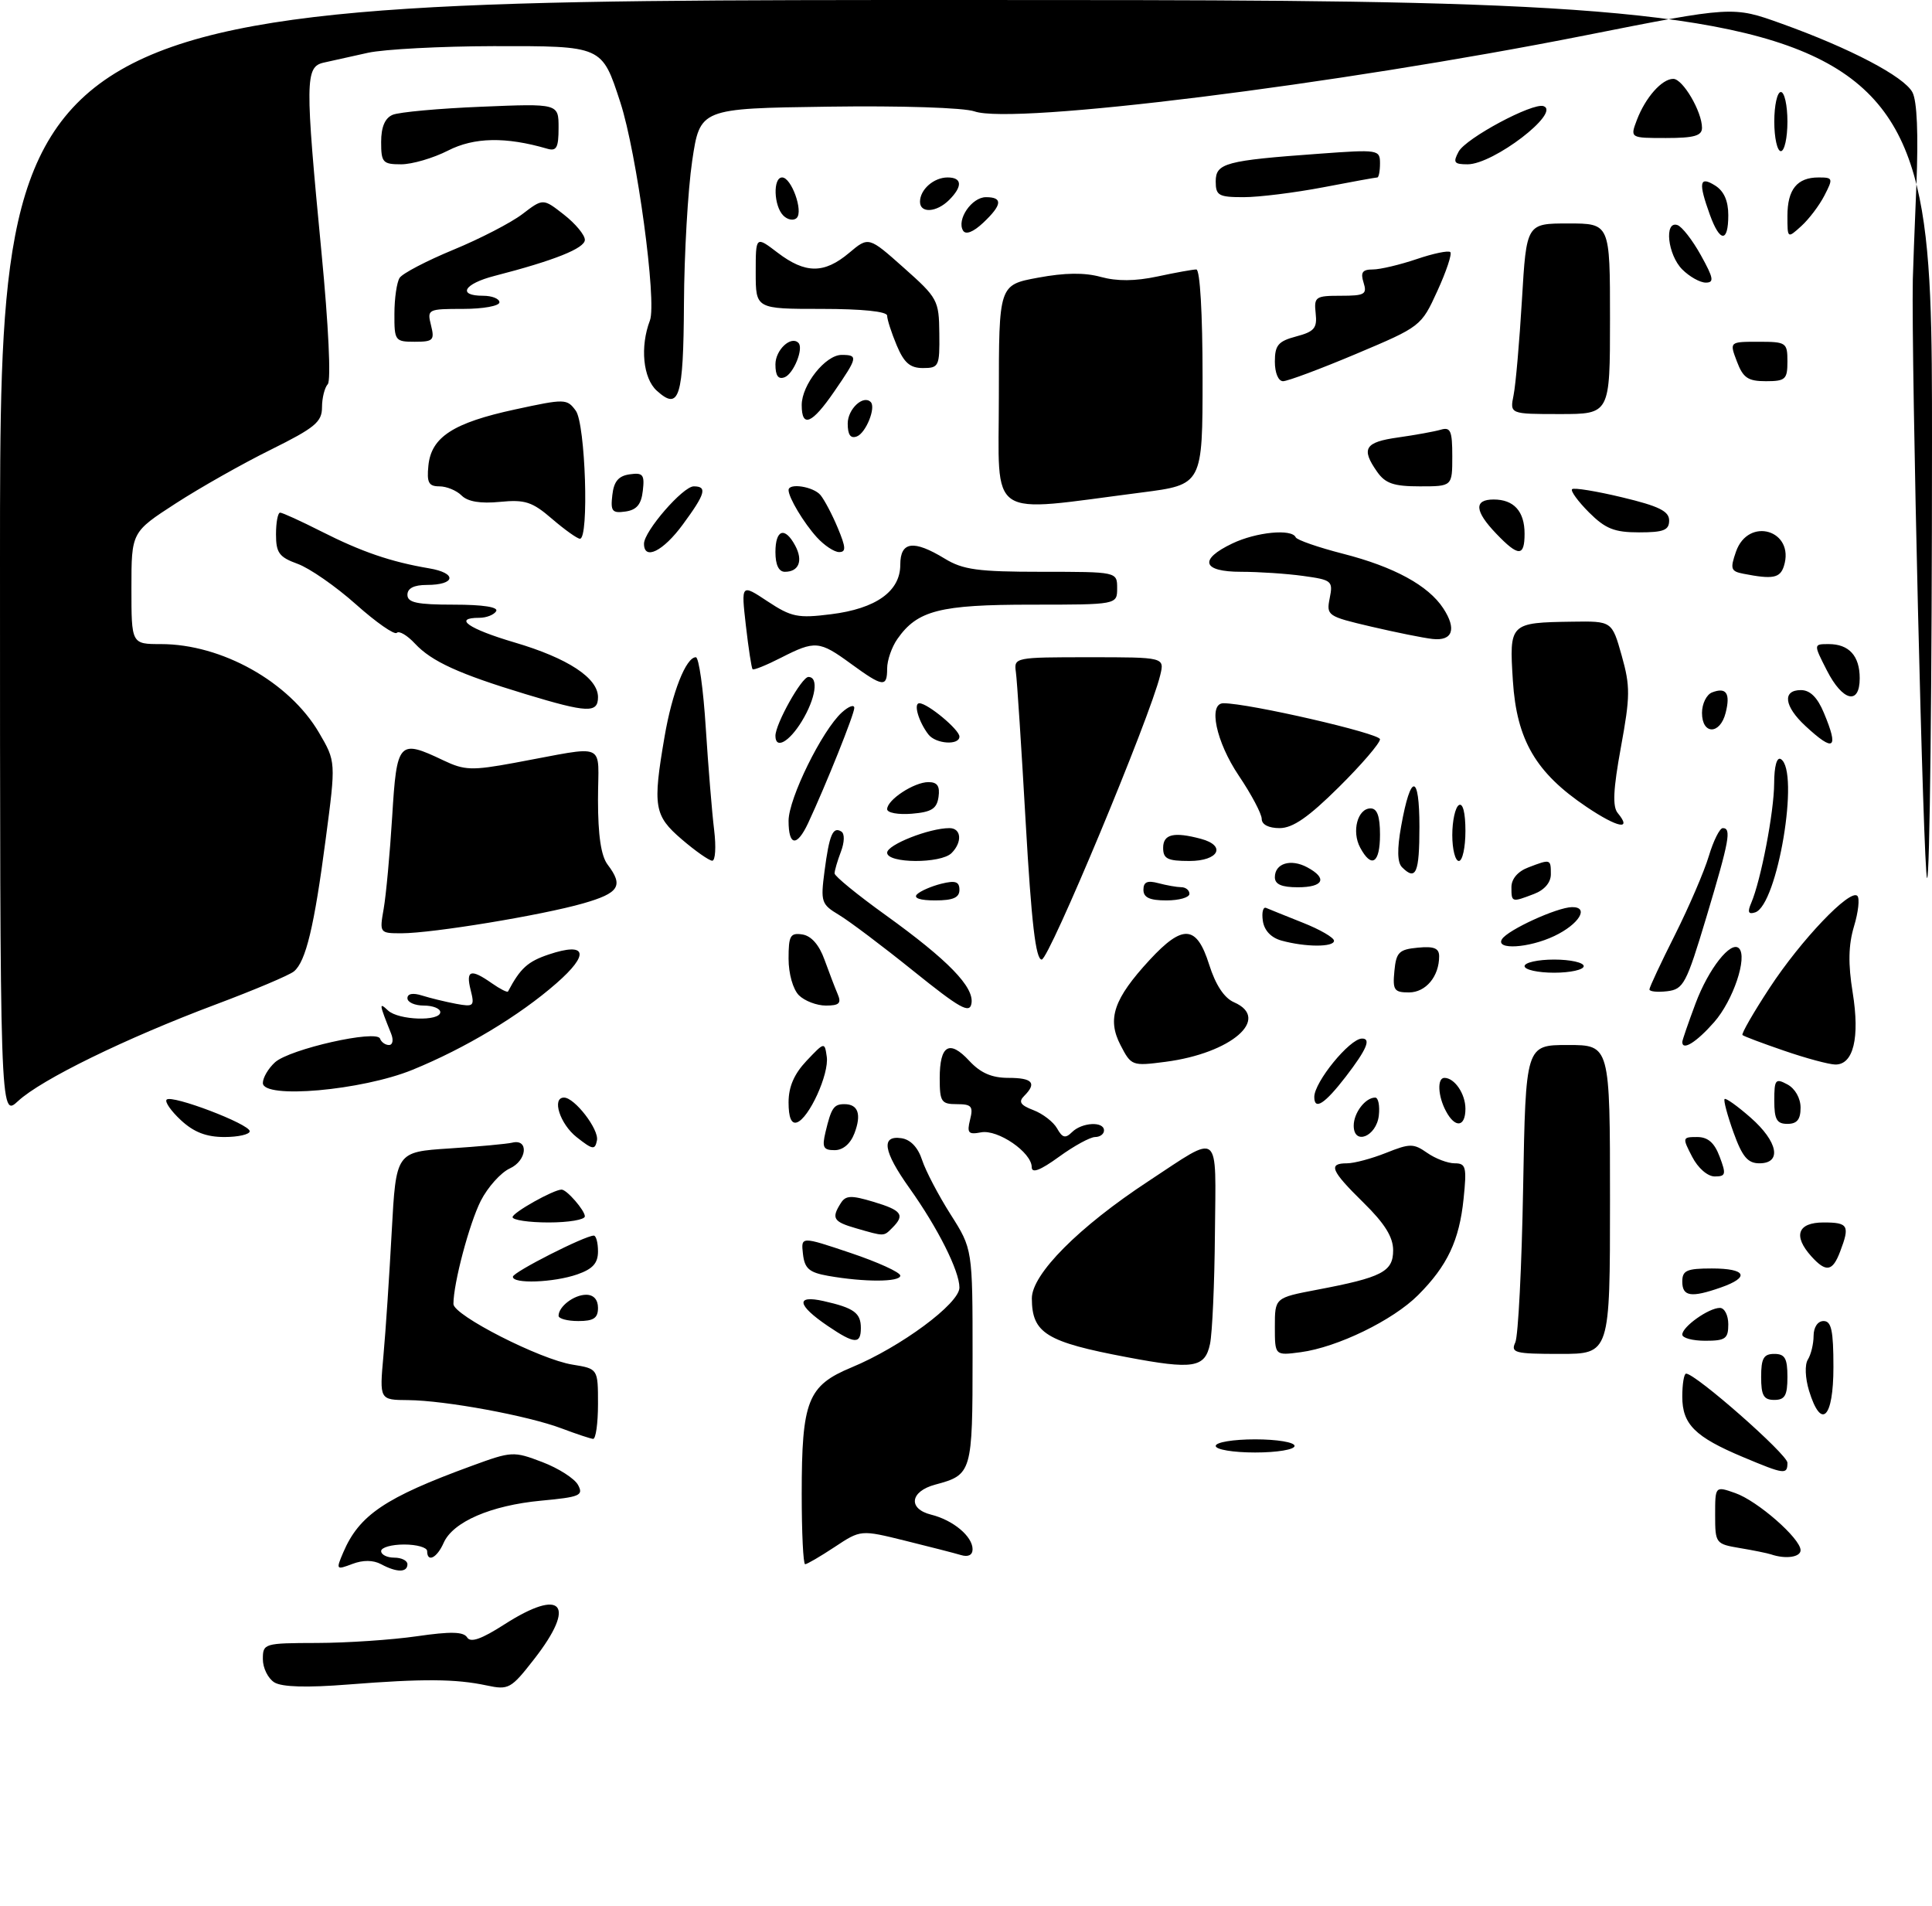 <?xml version="1.0" encoding="UTF-8" standalone="no"?>
<!DOCTYPE svg PUBLIC "-//W3C//DTD SVG 1.1//EN" "http://www.w3.org/Graphics/SVG/1.1/DTD/svg11.dtd" >
<svg xmlns="http://www.w3.org/2000/svg" xmlns:xlink="http://www.w3.org/1999/xlink" version="1.1" viewBox="0 0 294 290">
 <g >
 <path fill="currentColor"
d=" M 41.75 255.98 C 40.79 255.38 40.00 253.80 40.00 252.45 C 40.00 250.05 40.17 250.00 48.25 249.98 C 52.79 249.97 59.62 249.51 63.43 248.96 C 68.61 248.21 70.54 248.26 71.09 249.14 C 71.61 249.98 73.26 249.40 76.75 247.16 C 85.56 241.51 87.79 244.09 81.29 252.43 C 77.76 256.96 77.41 257.16 74.04 256.44 C 69.33 255.44 64.41 255.40 53.00 256.30 C 46.69 256.80 42.91 256.69 41.75 255.98 Z  M 52.23 236.21 C 54.66 230.52 58.61 227.85 71.77 223.04 C 77.88 220.80 78.15 220.79 82.53 222.46 C 85.00 223.40 87.45 224.97 87.97 225.95 C 88.82 227.54 88.24 227.78 82.34 228.33 C 74.70 229.05 68.92 231.55 67.51 234.75 C 66.50 237.05 65.00 237.80 65.00 236.00 C 65.00 235.45 63.42 235.00 61.50 235.00 C 59.58 235.00 58.00 235.45 58.00 236.00 C 58.00 236.55 58.90 237.00 60.00 237.00 C 61.10 237.00 62.00 237.45 62.00 238.00 C 62.00 239.28 60.38 239.28 58.00 238.00 C 56.79 237.35 55.24 237.34 53.61 237.96 C 51.15 238.89 51.11 238.84 52.23 236.21 Z  M 122.00 227.32 C 122.00 213.10 122.90 210.83 129.59 208.05 C 137.07 204.95 146.00 198.34 146.00 195.91 C 146.00 193.38 142.72 186.84 138.38 180.75 C 134.41 175.17 134.02 172.72 137.17 173.18 C 138.56 173.38 139.70 174.59 140.32 176.50 C 140.86 178.15 142.81 181.87 144.65 184.77 C 148.00 190.04 148.00 190.04 148.00 206.40 C 148.00 224.10 147.91 224.39 142.31 225.89 C 138.48 226.92 138.13 229.57 141.70 230.46 C 145.04 231.29 148.00 233.76 148.00 235.72 C 148.00 236.60 147.34 236.94 146.25 236.61 C 145.29 236.32 141.46 235.34 137.74 234.42 C 130.98 232.75 130.98 232.75 127.01 235.38 C 124.83 236.82 122.81 238.00 122.52 238.00 C 122.23 238.00 122.00 233.19 122.00 227.32 Z  M 269.50 236.50 C 268.95 236.32 266.81 235.88 264.75 235.54 C 261.08 234.92 261.00 234.82 261.00 230.51 C 261.00 226.10 261.00 226.10 264.05 227.17 C 267.43 228.34 274.00 234.09 274.00 235.87 C 274.00 236.93 271.72 237.26 269.50 236.50 Z  M 265.25 221.70 C 257.93 218.63 256.00 216.71 256.00 212.51 C 256.00 210.58 256.26 209.00 256.58 209.00 C 258.03 209.00 272.00 221.29 272.00 222.56 C 272.00 224.41 271.56 224.35 265.25 221.70 Z  M 185.00 220.00 C 185.00 219.44 187.67 219.00 191.00 219.00 C 194.33 219.00 197.00 219.44 197.00 220.00 C 197.00 220.56 194.33 221.00 191.00 221.00 C 187.67 221.00 185.00 220.56 185.00 220.00 Z  M 85.50 217.35 C 80.36 215.40 67.76 213.08 62.12 213.03 C 57.74 213.00 57.74 213.00 58.35 206.25 C 58.69 202.54 59.25 194.05 59.61 187.38 C 60.27 175.27 60.27 175.27 68.38 174.74 C 72.85 174.45 77.15 174.05 77.94 173.86 C 80.51 173.22 80.20 176.59 77.58 177.78 C 76.21 178.41 74.22 180.63 73.16 182.71 C 71.41 186.18 69.00 195.26 69.00 198.40 C 69.00 200.12 82.20 206.85 87.12 207.63 C 91.00 208.26 91.00 208.26 91.00 213.63 C 91.00 216.58 90.66 218.97 90.25 218.93 C 89.84 218.89 87.70 218.18 85.50 217.35 Z  M 275.29 211.61 C 274.70 209.66 274.62 207.63 275.11 206.86 C 275.58 206.11 275.98 204.49 275.98 203.25 C 275.99 201.92 276.62 201.00 277.50 201.00 C 278.69 201.00 279.00 202.44 279.00 208.00 C 279.00 215.82 277.14 217.63 275.29 211.61 Z  M 268.00 209.50 C 268.00 206.67 268.38 206.00 270.00 206.00 C 271.62 206.00 272.00 206.67 272.00 209.50 C 272.00 212.33 271.62 213.00 270.00 213.00 C 268.38 213.00 268.00 212.33 268.00 209.50 Z  M 171.50 206.50 C 159.20 204.18 157.04 202.85 157.02 197.56 C 157.00 193.88 164.17 186.67 174.79 179.70 C 185.88 172.41 185.02 171.73 184.88 187.64 C 184.82 195.26 184.48 202.85 184.13 204.50 C 183.36 208.12 181.58 208.41 171.50 206.50 Z  M 194.00 201.86 C 194.00 197.46 194.00 197.46 200.40 196.24 C 210.33 194.36 212.00 193.49 212.00 190.23 C 212.00 188.22 210.72 186.16 207.50 183.00 C 202.52 178.11 202.05 177.00 204.98 177.00 C 206.07 177.00 208.75 176.28 210.93 175.41 C 214.56 173.96 215.10 173.96 217.18 175.41 C 218.42 176.28 220.31 177.00 221.36 177.00 C 223.08 177.00 223.22 177.55 222.72 182.39 C 222.07 188.75 220.25 192.60 215.79 197.06 C 211.96 200.89 203.53 204.99 197.93 205.74 C 194.00 206.26 194.00 206.26 194.00 201.86 Z  M 230.59 204.25 C 231.03 203.29 231.57 192.71 231.78 180.75 C 232.17 159.00 232.17 159.00 238.58 159.00 C 245.00 159.00 245.00 159.00 245.00 182.50 C 245.00 206.00 245.00 206.00 237.39 206.00 C 230.51 206.00 229.86 205.83 230.59 204.25 Z  M 125.97 201.75 C 121.29 198.58 121.02 196.99 125.33 197.96 C 129.95 199.00 131.00 199.76 131.00 202.06 C 131.00 204.56 130.04 204.51 125.97 201.75 Z  M 256.00 203.06 C 256.00 201.86 260.03 199.00 261.72 199.00 C 262.43 199.00 263.00 200.12 263.00 201.50 C 263.00 203.69 262.57 204.00 259.50 204.00 C 257.57 204.00 256.00 203.58 256.00 203.06 Z  M 85.00 200.20 C 85.00 198.79 87.35 197.00 89.20 197.00 C 90.33 197.00 91.00 197.74 91.00 199.00 C 91.00 200.56 90.33 201.00 88.00 201.00 C 86.35 201.00 85.00 200.64 85.00 200.20 Z  M 256.00 195.00 C 256.00 193.30 256.67 193.00 260.50 193.00 C 265.74 193.00 266.36 194.33 261.85 195.90 C 257.34 197.48 256.00 197.27 256.00 195.00 Z  M 78.05 194.25 C 78.10 193.54 89.01 188.00 90.36 188.00 C 90.71 188.00 91.00 189.08 91.00 190.40 C 91.00 192.20 90.20 193.08 87.85 193.90 C 84.26 195.15 77.97 195.38 78.05 194.25 Z  M 126.00 194.12 C 123.13 193.61 122.44 193.01 122.19 190.80 C 121.88 188.10 121.88 188.10 129.44 190.64 C 133.60 192.04 137.00 193.59 137.00 194.09 C 137.00 195.08 131.54 195.10 126.00 194.12 Z  M 275.65 191.17 C 272.82 188.03 273.54 186.00 277.50 186.00 C 281.26 186.00 281.53 186.47 280.02 190.43 C 278.87 193.47 277.89 193.64 275.65 191.17 Z  M 130.25 186.88 C 126.81 185.89 126.49 185.36 127.94 183.07 C 128.69 181.87 129.52 181.84 132.92 182.86 C 137.23 184.15 137.75 184.85 135.80 186.80 C 134.45 188.15 134.65 188.15 130.25 186.88 Z  M 78.00 185.19 C 78.00 184.50 84.24 181.00 85.46 181.00 C 86.25 181.00 89.00 184.17 89.00 185.07 C 89.00 185.58 86.53 186.00 83.50 186.00 C 80.47 186.00 78.00 185.63 78.00 185.19 Z  M 157.00 177.58 C 157.00 175.34 151.84 171.80 149.29 172.29 C 147.35 172.66 147.12 172.39 147.62 170.36 C 148.13 168.33 147.85 168.00 145.61 168.00 C 143.24 168.00 143.00 167.64 143.00 164.06 C 143.00 159.01 144.48 158.14 147.50 161.41 C 149.22 163.26 150.92 164.00 153.45 164.00 C 157.14 164.00 157.82 164.78 155.84 166.76 C 154.95 167.65 155.29 168.16 157.26 168.91 C 158.68 169.45 160.30 170.70 160.86 171.69 C 161.67 173.14 162.13 173.25 163.14 172.25 C 164.65 170.76 168.00 170.58 168.00 172.00 C 168.00 172.55 167.39 173.00 166.65 173.00 C 165.91 173.00 163.43 174.35 161.15 176.01 C 158.28 178.09 157.00 178.57 157.00 177.58 Z  M 257.50 176.00 C 255.99 173.09 256.01 173.00 258.26 173.00 C 259.90 173.00 260.89 173.86 261.69 176.00 C 262.70 178.67 262.62 179.00 260.94 179.00 C 259.85 179.00 258.39 177.73 257.50 176.00 Z  M 263.79 172.29 C 262.86 169.69 262.25 167.42 262.44 167.22 C 262.63 167.03 264.41 168.30 266.39 170.04 C 270.56 173.70 271.20 177.00 267.74 177.00 C 265.96 177.00 265.13 176.01 263.79 172.29 Z  M 87.75 173.02 C 85.21 171.02 83.92 167.00 85.83 167.00 C 87.44 167.00 91.18 171.85 90.84 173.51 C 90.54 175.01 90.20 174.95 87.75 173.02 Z  M 125.62 172.25 C 126.50 168.56 126.88 168.00 128.50 168.00 C 130.59 168.00 131.12 169.54 130.03 172.42 C 129.42 174.03 128.28 175.00 127.01 175.00 C 125.28 175.00 125.07 174.57 125.62 172.25 Z  M 27.53 170.44 C 26.02 169.04 25.04 167.63 25.36 167.31 C 26.15 166.52 38.00 171.03 38.00 172.12 C 38.00 172.60 36.27 173.00 34.15 173.00 C 31.40 173.00 29.50 172.27 27.53 170.44 Z  M 206.00 171.27 C 206.00 169.32 207.77 167.00 209.27 167.00 C 209.74 167.00 209.99 168.23 209.82 169.74 C 209.45 172.94 206.00 174.32 206.00 171.27 Z  M 120.00 167.73 C 120.00 165.35 120.85 163.40 122.74 161.40 C 125.46 158.53 125.49 158.52 125.81 160.77 C 126.20 163.40 123.09 170.21 121.25 170.78 C 120.42 171.04 120.00 170.02 120.00 167.73 Z  M 220.04 169.07 C 218.80 166.77 218.68 164.00 219.80 164.00 C 221.35 164.00 223.00 166.43 223.00 168.70 C 223.00 171.50 221.44 171.70 220.04 169.07 Z  M 270.00 167.46 C 270.00 164.24 270.18 164.02 272.00 165.00 C 273.17 165.63 274.00 167.09 274.00 168.54 C 274.00 170.33 273.46 171.00 272.00 171.00 C 270.38 171.00 270.00 170.33 270.00 167.46 Z  M 0.00 85.04 C 0.00 0.00 0.00 0.00 147.00 0.00 C 294.00 0.00 294.00 0.00 294.00 67.17 C 294.00 104.11 293.66 134.00 293.25 133.59 C 292.69 133.03 290.83 55.10 291.08 42.50 C 291.10 41.40 291.34 35.01 291.62 28.29 C 291.94 20.41 291.73 15.36 291.02 14.04 C 289.74 11.64 281.54 7.34 271.09 3.59 C 263.69 0.93 263.69 0.93 241.09 5.41 C 203.32 12.89 154.18 19.01 148.30 16.95 C 146.66 16.38 137.13 16.07 125.97 16.23 C 106.52 16.50 106.52 16.50 105.33 24.50 C 104.68 28.90 104.12 38.66 104.08 46.19 C 104.00 60.56 103.37 62.55 99.94 59.44 C 97.85 57.55 97.38 52.75 98.90 48.76 C 99.98 45.92 96.91 23.30 94.40 15.58 C 91.58 6.93 91.73 7.00 75.10 7.02 C 67.07 7.04 58.48 7.49 56.00 8.03 C 53.52 8.57 50.49 9.25 49.25 9.53 C 46.43 10.17 46.41 12.27 48.93 38.50 C 49.99 49.47 50.39 57.90 49.88 58.45 C 49.40 58.97 49.00 60.56 49.00 61.98 C 49.00 64.20 47.92 65.09 41.25 68.40 C 36.99 70.50 30.46 74.19 26.75 76.59 C 20.00 80.96 20.00 80.96 20.00 89.48 C 20.00 98.00 20.00 98.00 24.49 98.00 C 33.75 98.00 44.01 103.75 48.54 111.47 C 51.12 115.88 51.12 115.88 49.56 127.69 C 47.82 140.98 46.54 146.31 44.73 147.80 C 44.05 148.37 38.68 150.64 32.78 152.85 C 19.09 157.99 6.27 164.26 2.75 167.53 C 0.00 170.08 0.00 170.08 0.00 85.04 Z  M 200.00 166.90 C 200.00 164.64 205.37 158.05 207.25 158.02 C 208.69 157.99 207.98 159.67 204.79 163.82 C 201.59 167.97 200.00 169.00 200.00 166.90 Z  M 40.00 164.78 C 40.00 163.97 40.83 162.56 41.85 161.63 C 44.09 159.61 57.35 156.62 57.83 158.03 C 58.02 158.56 58.63 159.00 59.19 159.00 C 59.77 159.00 59.91 158.23 59.51 157.25 C 57.68 152.68 57.65 152.44 59.05 153.75 C 60.65 155.24 67.00 155.44 67.00 154.00 C 67.00 153.45 65.88 153.00 64.50 153.00 C 63.12 153.00 62.00 152.50 62.00 151.88 C 62.00 151.18 62.84 151.03 64.25 151.48 C 65.49 151.87 67.80 152.43 69.39 152.73 C 72.10 153.23 72.24 153.10 71.62 150.63 C 70.86 147.60 71.63 147.35 74.84 149.60 C 76.10 150.48 77.21 151.05 77.31 150.85 C 79.18 147.32 80.30 146.30 83.52 145.22 C 89.29 143.29 89.78 145.15 84.67 149.61 C 79.02 154.56 70.79 159.50 62.78 162.77 C 55.07 165.92 40.00 167.25 40.00 164.78 Z  M 170.51 159.01 C 168.44 155.02 169.48 151.98 174.94 146.06 C 180.01 140.58 182.10 140.74 184.00 146.76 C 184.98 149.86 186.29 151.85 187.79 152.50 C 193.46 154.98 187.38 160.26 177.34 161.56 C 172.27 162.22 172.14 162.17 170.51 159.01 Z  M 271.50 159.87 C 268.20 158.74 265.34 157.67 265.16 157.48 C 264.97 157.29 266.82 154.07 269.28 150.32 C 274.06 143.02 281.53 135.19 282.64 136.31 C 283.02 136.68 282.79 138.77 282.13 140.95 C 281.28 143.80 281.22 146.64 281.93 151.02 C 283.04 157.91 282.04 162.02 279.27 161.97 C 278.30 161.95 274.80 161.01 271.50 159.87 Z  M 256.00 158.54 C 256.00 158.28 256.91 155.64 258.02 152.67 C 260.00 147.39 263.40 143.07 264.63 144.29 C 265.96 145.63 263.74 152.23 260.85 155.52 C 258.16 158.58 256.00 159.93 256.00 158.54 Z  M 139.00 147.74 C 134.32 143.97 129.22 140.13 127.66 139.20 C 124.98 137.59 124.86 137.22 125.47 132.56 C 126.20 126.99 126.74 125.72 128.03 126.52 C 128.55 126.84 128.52 128.13 127.96 129.60 C 127.43 130.99 127.00 132.47 127.00 132.89 C 127.00 133.31 130.49 136.16 134.75 139.22 C 144.28 146.08 148.27 150.19 147.83 152.68 C 147.56 154.27 146.10 153.45 139.00 147.74 Z  M 121.57 151.43 C 120.67 150.52 120.00 148.16 120.00 145.86 C 120.00 142.36 120.26 141.90 122.10 142.18 C 123.45 142.39 124.65 143.75 125.46 146.00 C 126.16 147.93 127.06 150.29 127.47 151.25 C 128.07 152.65 127.71 153.00 125.68 153.00 C 124.28 153.00 122.44 152.29 121.57 151.43 Z  M 212.19 147.75 C 212.46 144.89 212.89 144.46 215.75 144.19 C 218.21 143.95 219.00 144.27 219.00 145.50 C 219.00 148.57 216.97 151.00 214.40 151.00 C 212.15 151.00 211.91 150.64 212.19 147.75 Z  M 251.00 150.54 C 251.00 150.22 252.75 146.48 254.89 142.23 C 257.02 137.98 259.34 132.59 260.04 130.25 C 260.74 127.91 261.70 126.00 262.16 126.00 C 263.51 126.00 263.17 127.85 259.68 139.50 C 256.61 149.72 256.19 150.52 253.69 150.82 C 252.21 150.99 251.00 150.87 251.00 150.54 Z  M 232.00 147.00 C 232.00 146.45 234.03 146.00 236.50 146.00 C 238.97 146.00 241.00 146.45 241.00 147.00 C 241.00 147.55 238.97 148.00 236.50 148.00 C 234.03 148.00 232.00 147.55 232.00 147.00 Z  M 156.09 125.25 C 155.44 113.84 154.77 103.49 154.59 102.25 C 154.28 100.03 154.43 100.00 165.75 100.00 C 177.22 100.00 177.22 100.00 176.55 102.75 C 175.01 109.16 159.64 146.00 158.52 146.00 C 157.61 146.00 156.96 140.41 156.09 125.25 Z  M 195.00 143.11 C 193.42 142.67 192.38 141.57 192.17 140.10 C 191.98 138.82 192.21 137.94 192.67 138.14 C 193.13 138.34 195.64 139.35 198.25 140.39 C 200.86 141.42 203.00 142.66 203.00 143.14 C 203.00 144.13 198.65 144.12 195.00 143.11 Z  M 228.56 142.90 C 229.43 141.49 236.95 138.05 239.22 138.02 C 241.91 137.99 240.28 140.64 236.52 142.42 C 232.65 144.26 227.53 144.57 228.56 142.90 Z  M 58.39 138.25 C 58.75 136.19 59.33 129.89 59.68 124.25 C 60.38 112.77 60.67 112.45 67.49 115.70 C 70.68 117.22 71.81 117.26 78.28 116.07 C 92.74 113.42 91.00 112.66 91.00 121.70 C 91.00 127.11 91.46 130.23 92.47 131.56 C 94.92 134.79 94.23 135.88 88.75 137.45 C 82.44 139.26 65.83 141.99 61.12 142.00 C 57.76 142.00 57.74 141.97 58.39 138.25 Z  M 266.49 137.39 C 267.97 133.92 269.96 123.55 269.98 119.19 C 269.99 116.58 270.39 115.13 271.00 115.50 C 273.91 117.30 270.49 137.73 267.09 138.82 C 266.05 139.16 265.89 138.78 266.49 137.39 Z  M 139.55 136.07 C 140.07 135.56 141.74 134.84 143.25 134.46 C 145.39 133.93 146.00 134.14 146.00 135.39 C 146.00 136.58 145.03 137.00 142.30 137.00 C 140.01 137.00 138.96 136.65 139.55 136.07 Z  M 174.00 135.38 C 174.00 134.19 174.60 133.93 176.25 134.37 C 177.49 134.70 179.06 134.98 179.75 134.99 C 180.44 134.99 181.00 135.45 181.00 136.00 C 181.00 136.55 179.43 137.00 177.50 137.00 C 174.94 137.00 174.00 136.56 174.00 135.38 Z  M 230.00 134.98 C 230.00 133.72 230.98 132.58 232.57 131.98 C 235.97 130.68 236.00 130.69 236.00 133.02 C 236.00 134.28 235.02 135.42 233.43 136.02 C 230.03 137.32 230.00 137.31 230.00 134.98 Z  M 194.00 133.47 C 194.00 131.36 196.42 130.62 198.92 131.96 C 202.06 133.64 201.42 135.00 197.50 135.00 C 195.02 135.00 194.00 134.55 194.00 133.47 Z  M 213.35 131.95 C 212.63 131.23 212.59 129.20 213.22 125.70 C 214.67 117.59 216.00 117.64 216.00 125.80 C 216.00 132.85 215.47 134.07 213.35 131.95 Z  M 103.75 127.71 C 99.54 124.10 99.30 122.73 101.13 112.08 C 102.28 105.36 104.39 100.00 105.89 100.00 C 106.35 100.00 107.03 104.84 107.40 110.75 C 107.78 116.66 108.35 123.64 108.67 126.25 C 108.99 128.86 108.86 130.98 108.38 130.96 C 107.90 130.94 105.81 129.48 103.75 127.71 Z  M 135.00 129.74 C 135.00 128.53 141.40 126.00 144.48 126.00 C 146.30 126.00 146.47 128.13 144.80 129.80 C 143.17 131.43 135.00 131.39 135.00 129.74 Z  M 177.00 129.00 C 177.00 126.91 178.63 126.53 182.75 127.63 C 186.66 128.68 185.45 131.00 181.00 131.00 C 177.67 131.00 177.00 130.67 177.00 129.00 Z  M 206.98 128.96 C 205.66 126.50 206.59 123.00 208.57 123.00 C 209.57 123.00 210.00 124.19 210.00 127.00 C 210.00 131.35 208.71 132.19 206.98 128.96 Z  M 221.00 127.06 C 221.00 124.89 221.45 122.84 222.00 122.50 C 222.61 122.12 223.00 123.66 223.00 126.44 C 223.00 128.95 222.55 131.00 222.00 131.00 C 221.45 131.00 221.00 129.23 221.00 127.06 Z  M 120.00 124.89 C 120.00 121.49 125.10 111.13 128.11 108.40 C 129.15 107.46 130.00 107.15 130.00 107.71 C 130.00 108.68 125.68 119.44 122.97 125.25 C 121.26 128.89 120.00 128.74 120.00 124.89 Z  M 192.00 124.60 C 192.00 123.83 190.43 120.86 188.50 118.00 C 185.05 112.87 183.81 107.00 186.18 107.00 C 190.05 107.00 210.00 111.59 210.00 112.48 C 210.00 113.07 207.18 116.36 203.72 119.78 C 199.11 124.35 196.72 126.00 194.72 126.00 C 193.06 126.00 192.00 125.46 192.00 124.60 Z  M 241.43 122.77 C 233.71 117.58 230.80 112.60 230.22 103.58 C 229.66 94.80 229.73 94.73 239.29 94.59 C 245.30 94.50 245.30 94.50 246.78 99.75 C 248.10 104.43 248.08 105.95 246.66 113.69 C 245.49 120.10 245.36 122.73 246.18 123.71 C 248.41 126.40 246.17 125.96 241.43 122.77 Z  M 135.00 123.12 C 135.00 121.69 139.10 119.00 141.29 119.00 C 142.64 119.00 143.05 119.61 142.82 121.25 C 142.56 123.06 141.76 123.56 138.75 123.81 C 136.69 123.98 135.00 123.67 135.00 123.12 Z  M 118.00 111.96 C 118.00 110.14 122.00 103.00 123.02 103.00 C 124.62 103.00 124.13 106.27 122.01 109.75 C 120.08 112.91 118.00 114.06 118.00 111.96 Z  M 141.28 111.75 C 139.79 109.82 138.97 107.00 139.90 107.00 C 141.16 107.00 146.00 111.02 146.00 112.07 C 146.00 113.44 142.40 113.20 141.28 111.75 Z  M 274.74 110.46 C 271.49 107.45 271.19 105.00 274.05 105.00 C 275.45 105.00 276.57 106.11 277.55 108.47 C 279.86 113.99 279.11 114.51 274.74 110.46 Z  M 259.00 108.47 C 259.00 107.08 259.69 105.67 260.54 105.35 C 262.70 104.52 263.35 105.49 262.60 108.45 C 261.76 111.81 259.00 111.82 259.00 108.47 Z  M 80.00 105.62 C 69.83 102.54 65.68 100.64 63.15 97.93 C 61.98 96.67 60.73 95.93 60.38 96.29 C 60.03 96.64 57.23 94.69 54.16 91.95 C 51.09 89.21 47.09 86.44 45.29 85.79 C 42.48 84.77 42.00 84.12 42.00 81.30 C 42.00 79.48 42.28 78.00 42.63 78.00 C 42.97 78.00 45.78 79.28 48.88 80.85 C 55.04 83.97 59.49 85.49 65.28 86.47 C 69.60 87.19 69.36 89.00 64.94 89.00 C 62.99 89.00 62.00 89.51 62.00 90.50 C 62.00 91.69 63.45 92.00 69.06 92.00 C 73.51 92.00 75.89 92.37 75.50 93.00 C 75.16 93.55 74.01 94.00 72.94 94.00 C 68.88 94.00 71.28 95.68 78.30 97.75 C 86.39 100.13 91.00 103.15 91.00 106.07 C 91.00 108.53 89.40 108.47 80.00 105.62 Z  M 278.00 102.00 C 275.96 98.00 275.96 98.00 278.28 98.00 C 281.37 98.00 283.00 99.79 283.00 103.20 C 283.00 107.34 280.40 106.71 278.00 102.00 Z  M 129.50 101.00 C 124.68 97.48 124.04 97.43 118.86 100.07 C 116.63 101.21 114.68 102.00 114.52 101.82 C 114.36 101.64 113.90 98.65 113.50 95.16 C 112.78 88.83 112.78 88.83 116.81 91.50 C 120.43 93.89 121.42 94.09 126.44 93.46 C 133.31 92.61 137.00 89.97 137.00 85.93 C 137.00 82.37 139.01 82.10 143.77 85.00 C 146.54 86.69 148.82 87.00 158.52 87.00 C 170.00 87.00 170.00 87.00 170.00 89.50 C 170.00 92.00 170.00 92.00 156.95 92.00 C 143.01 92.00 139.60 92.87 136.56 97.22 C 135.70 98.44 135.00 100.47 135.00 101.72 C 135.00 104.63 134.37 104.55 129.50 101.00 Z  M 218.00 97.22 C 216.62 97.07 212.42 96.22 208.65 95.34 C 201.99 93.78 201.82 93.66 202.35 91.00 C 202.87 88.39 202.67 88.23 198.31 87.63 C 195.79 87.28 191.53 87.00 188.86 87.00 C 182.95 87.00 182.38 85.14 187.53 82.69 C 191.17 80.95 196.58 80.42 197.17 81.75 C 197.35 82.16 200.61 83.29 204.40 84.26 C 212.13 86.24 217.35 89.08 219.63 92.56 C 221.70 95.72 221.05 97.56 218.00 97.22 Z  M 265.32 87.30 C 263.38 86.93 263.26 86.56 264.17 83.94 C 266.06 78.53 273.19 80.69 271.46 86.14 C 270.88 87.96 269.76 88.17 265.32 87.30 Z  M 118.00 84.00 C 118.00 80.55 119.44 80.08 121.01 83.02 C 122.24 85.31 121.57 87.00 119.44 87.00 C 118.51 87.00 118.00 85.95 118.00 84.00 Z  M 98.00 82.73 C 98.00 80.83 103.93 74.00 105.57 74.00 C 107.67 74.00 107.35 75.13 103.91 79.80 C 100.92 83.88 98.00 85.32 98.00 82.73 Z  M 124.30 81.75 C 122.31 79.56 120.00 75.71 120.00 74.57 C 120.00 73.44 123.78 74.03 124.86 75.33 C 125.46 76.06 126.65 78.31 127.49 80.33 C 128.73 83.30 128.77 84.00 127.69 84.00 C 126.95 84.00 125.43 82.99 124.30 81.75 Z  M 227.69 81.20 C 224.39 77.76 224.26 76.00 227.30 76.00 C 230.37 76.00 232.00 77.80 232.00 81.20 C 232.00 84.73 231.07 84.73 227.69 81.20 Z  M 84.00 78.94 C 80.99 76.34 79.89 75.99 76.08 76.36 C 73.13 76.65 71.19 76.33 70.25 75.40 C 69.49 74.63 67.96 74.00 66.87 74.00 C 65.23 74.00 64.93 73.43 65.19 70.85 C 65.62 66.50 68.97 64.33 78.37 62.30 C 85.98 60.65 86.28 60.66 87.62 62.49 C 89.09 64.51 89.66 82.02 88.25 81.97 C 87.84 81.96 85.92 80.59 84.00 78.94 Z  M 241.80 77.96 C 240.13 76.28 238.97 74.70 239.23 74.43 C 239.50 74.17 242.93 74.73 246.85 75.67 C 252.45 77.01 254.00 77.78 254.00 79.19 C 254.00 80.67 253.17 81.00 249.42 81.00 C 245.66 81.00 244.31 80.46 241.80 77.96 Z  M 93.18 75.33 C 93.41 73.25 94.12 72.41 95.82 72.17 C 97.84 71.88 98.11 72.21 97.82 74.67 C 97.59 76.75 96.88 77.59 95.18 77.83 C 93.16 78.12 92.89 77.79 93.18 75.33 Z  M 152.00 60.32 C 152.00 43.35 152.00 43.35 157.96 42.25 C 162.04 41.49 165.05 41.45 167.53 42.14 C 169.99 42.81 172.74 42.79 176.12 42.07 C 178.86 41.48 181.53 41.00 182.05 41.00 C 182.61 41.00 183.00 47.69 183.00 57.37 C 183.00 73.74 183.00 73.74 173.75 74.93 C 149.89 77.99 152.00 79.41 152.00 60.32 Z  M 209.56 71.78 C 207.08 68.25 207.68 67.27 212.75 66.56 C 215.36 66.19 218.29 65.66 219.25 65.38 C 220.74 64.94 221.00 65.55 221.00 69.43 C 221.00 74.00 221.00 74.00 216.06 74.00 C 212.08 74.00 210.81 73.56 209.56 71.78 Z  M 129.00 64.44 C 129.00 62.24 131.37 60.03 132.50 61.17 C 133.33 62.00 131.77 65.87 130.40 66.40 C 129.43 66.77 129.00 66.17 129.00 64.44 Z  M 122.00 61.63 C 122.00 58.55 125.62 54.00 128.07 54.00 C 130.61 54.00 130.54 54.36 126.95 59.57 C 123.55 64.52 122.00 65.16 122.00 61.63 Z  M 230.33 60.11 C 230.65 58.52 231.22 52.00 231.60 45.61 C 232.29 34.00 232.29 34.00 238.65 34.00 C 245.00 34.00 245.00 34.00 245.00 48.50 C 245.00 63.00 245.00 63.00 237.38 63.00 C 229.75 63.00 229.75 63.00 230.33 60.11 Z  M 118.00 55.44 C 118.00 53.24 120.37 51.03 121.50 52.17 C 122.33 53.00 120.77 56.87 119.40 57.40 C 118.43 57.77 118.00 57.17 118.00 55.44 Z  M 194.00 55.03 C 194.00 52.52 194.51 51.92 197.25 51.19 C 200.01 50.46 200.46 49.92 200.21 47.67 C 199.94 45.16 200.18 45.00 204.03 45.00 C 207.68 45.00 208.06 44.78 207.50 43.00 C 207.01 41.45 207.32 41.00 208.90 41.00 C 210.02 41.00 213.01 40.29 215.56 39.43 C 218.11 38.56 220.42 38.08 220.70 38.36 C 220.98 38.64 220.09 41.30 218.73 44.27 C 216.28 49.64 216.20 49.70 206.38 53.84 C 200.95 56.13 195.94 58.00 195.25 58.00 C 194.53 58.00 194.00 56.74 194.00 55.03 Z  M 264.31 55.00 C 263.17 52.00 263.17 52.00 267.59 52.00 C 271.82 52.00 272.00 52.12 272.00 55.00 C 272.00 57.72 271.70 58.00 268.72 58.00 C 265.99 58.00 265.25 57.49 264.31 55.00 Z  M 136.45 52.53 C 135.65 50.62 135.00 48.60 135.00 48.03 C 135.00 47.39 131.21 47.00 125.00 47.00 C 115.00 47.00 115.00 47.00 115.00 41.45 C 115.00 35.90 115.00 35.90 118.34 38.45 C 122.56 41.66 125.41 41.67 129.20 38.49 C 132.18 35.98 132.18 35.98 137.53 40.74 C 142.70 45.33 142.89 45.69 142.94 50.75 C 143.00 55.73 142.87 56.00 140.45 56.00 C 138.48 56.00 137.57 55.20 136.45 52.53 Z  M 60.02 47.75 C 60.02 45.41 60.38 42.95 60.81 42.28 C 61.23 41.61 64.91 39.69 68.97 38.01 C 73.03 36.34 77.77 33.89 79.50 32.57 C 82.64 30.17 82.64 30.17 85.82 32.66 C 87.57 34.03 89.00 35.75 89.00 36.49 C 89.00 37.78 84.34 39.64 75.25 41.98 C 70.59 43.18 69.54 45.00 73.50 45.00 C 74.88 45.00 76.00 45.45 76.00 46.00 C 76.00 46.55 73.52 47.00 70.48 47.00 C 65.09 47.00 64.98 47.06 65.59 49.50 C 66.16 51.77 65.92 52.00 63.11 52.00 C 60.12 52.00 60.00 51.84 60.02 47.75 Z  M 256.00 41.00 C 253.78 38.78 253.21 33.57 255.25 34.24 C 255.94 34.46 257.55 36.53 258.82 38.82 C 260.76 42.31 260.89 43.00 259.57 43.00 C 258.71 43.00 257.10 42.10 256.00 41.00 Z  M 146.56 35.10 C 145.53 33.43 147.87 30.00 150.04 30.00 C 152.64 30.00 152.51 31.17 149.61 33.90 C 148.11 35.31 146.97 35.75 146.56 35.10 Z  M 260.20 32.68 C 258.42 27.75 258.60 26.73 261.00 28.23 C 262.34 29.07 263.00 30.56 263.00 32.74 C 263.00 36.94 261.73 36.91 260.20 32.68 Z  M 272.00 32.85 C 272.00 28.83 273.47 27.00 276.73 27.00 C 278.94 27.00 278.98 27.13 277.63 29.75 C 276.85 31.27 275.26 33.36 274.10 34.41 C 272.00 36.31 272.00 36.30 272.00 32.85 Z  M 119.20 32.80 C 117.74 31.34 117.60 27.00 119.02 27.00 C 120.43 27.00 122.27 32.13 121.24 33.16 C 120.78 33.62 119.86 33.46 119.20 32.80 Z  M 140.00 30.70 C 140.00 28.84 142.09 27.00 144.20 27.00 C 146.42 27.00 146.51 28.35 144.43 30.43 C 142.52 32.33 140.00 32.49 140.00 30.70 Z  M 185.00 27.61 C 185.00 24.82 186.47 24.42 200.75 23.39 C 209.75 22.73 210.00 22.77 210.00 24.86 C 210.00 26.04 209.81 27.00 209.59 27.00 C 209.36 27.00 205.65 27.67 201.34 28.50 C 197.03 29.32 191.59 30.00 189.25 30.00 C 185.44 30.00 185.00 29.75 185.00 27.61 Z  M 58.00 21.61 C 58.00 19.33 58.57 17.97 59.75 17.47 C 60.71 17.06 66.79 16.50 73.25 16.24 C 85.00 15.75 85.00 15.75 85.00 19.44 C 85.00 22.49 84.69 23.05 83.25 22.62 C 76.97 20.79 72.15 20.88 68.18 22.91 C 65.93 24.06 62.71 25.00 61.04 25.00 C 58.25 25.00 58.00 24.72 58.00 21.61 Z  M 221.96 23.08 C 223.05 21.03 233.25 15.57 234.89 16.15 C 237.57 17.11 227.26 25.00 223.33 25.00 C 221.27 25.00 221.08 24.73 221.96 23.08 Z  M 270.00 18.50 C 270.00 16.02 270.45 14.00 271.00 14.00 C 271.55 14.00 272.00 16.02 272.00 18.50 C 272.00 20.98 271.55 23.00 271.00 23.00 C 270.45 23.00 270.00 20.98 270.00 18.50 Z  M 249.09 18.25 C 250.40 14.82 252.90 12.00 254.63 12.00 C 256.08 12.00 259.00 16.98 259.00 19.45 C 259.00 20.66 257.80 21.00 253.52 21.00 C 248.05 21.00 248.05 21.00 249.09 18.25 Z "/>
</g>
</svg>